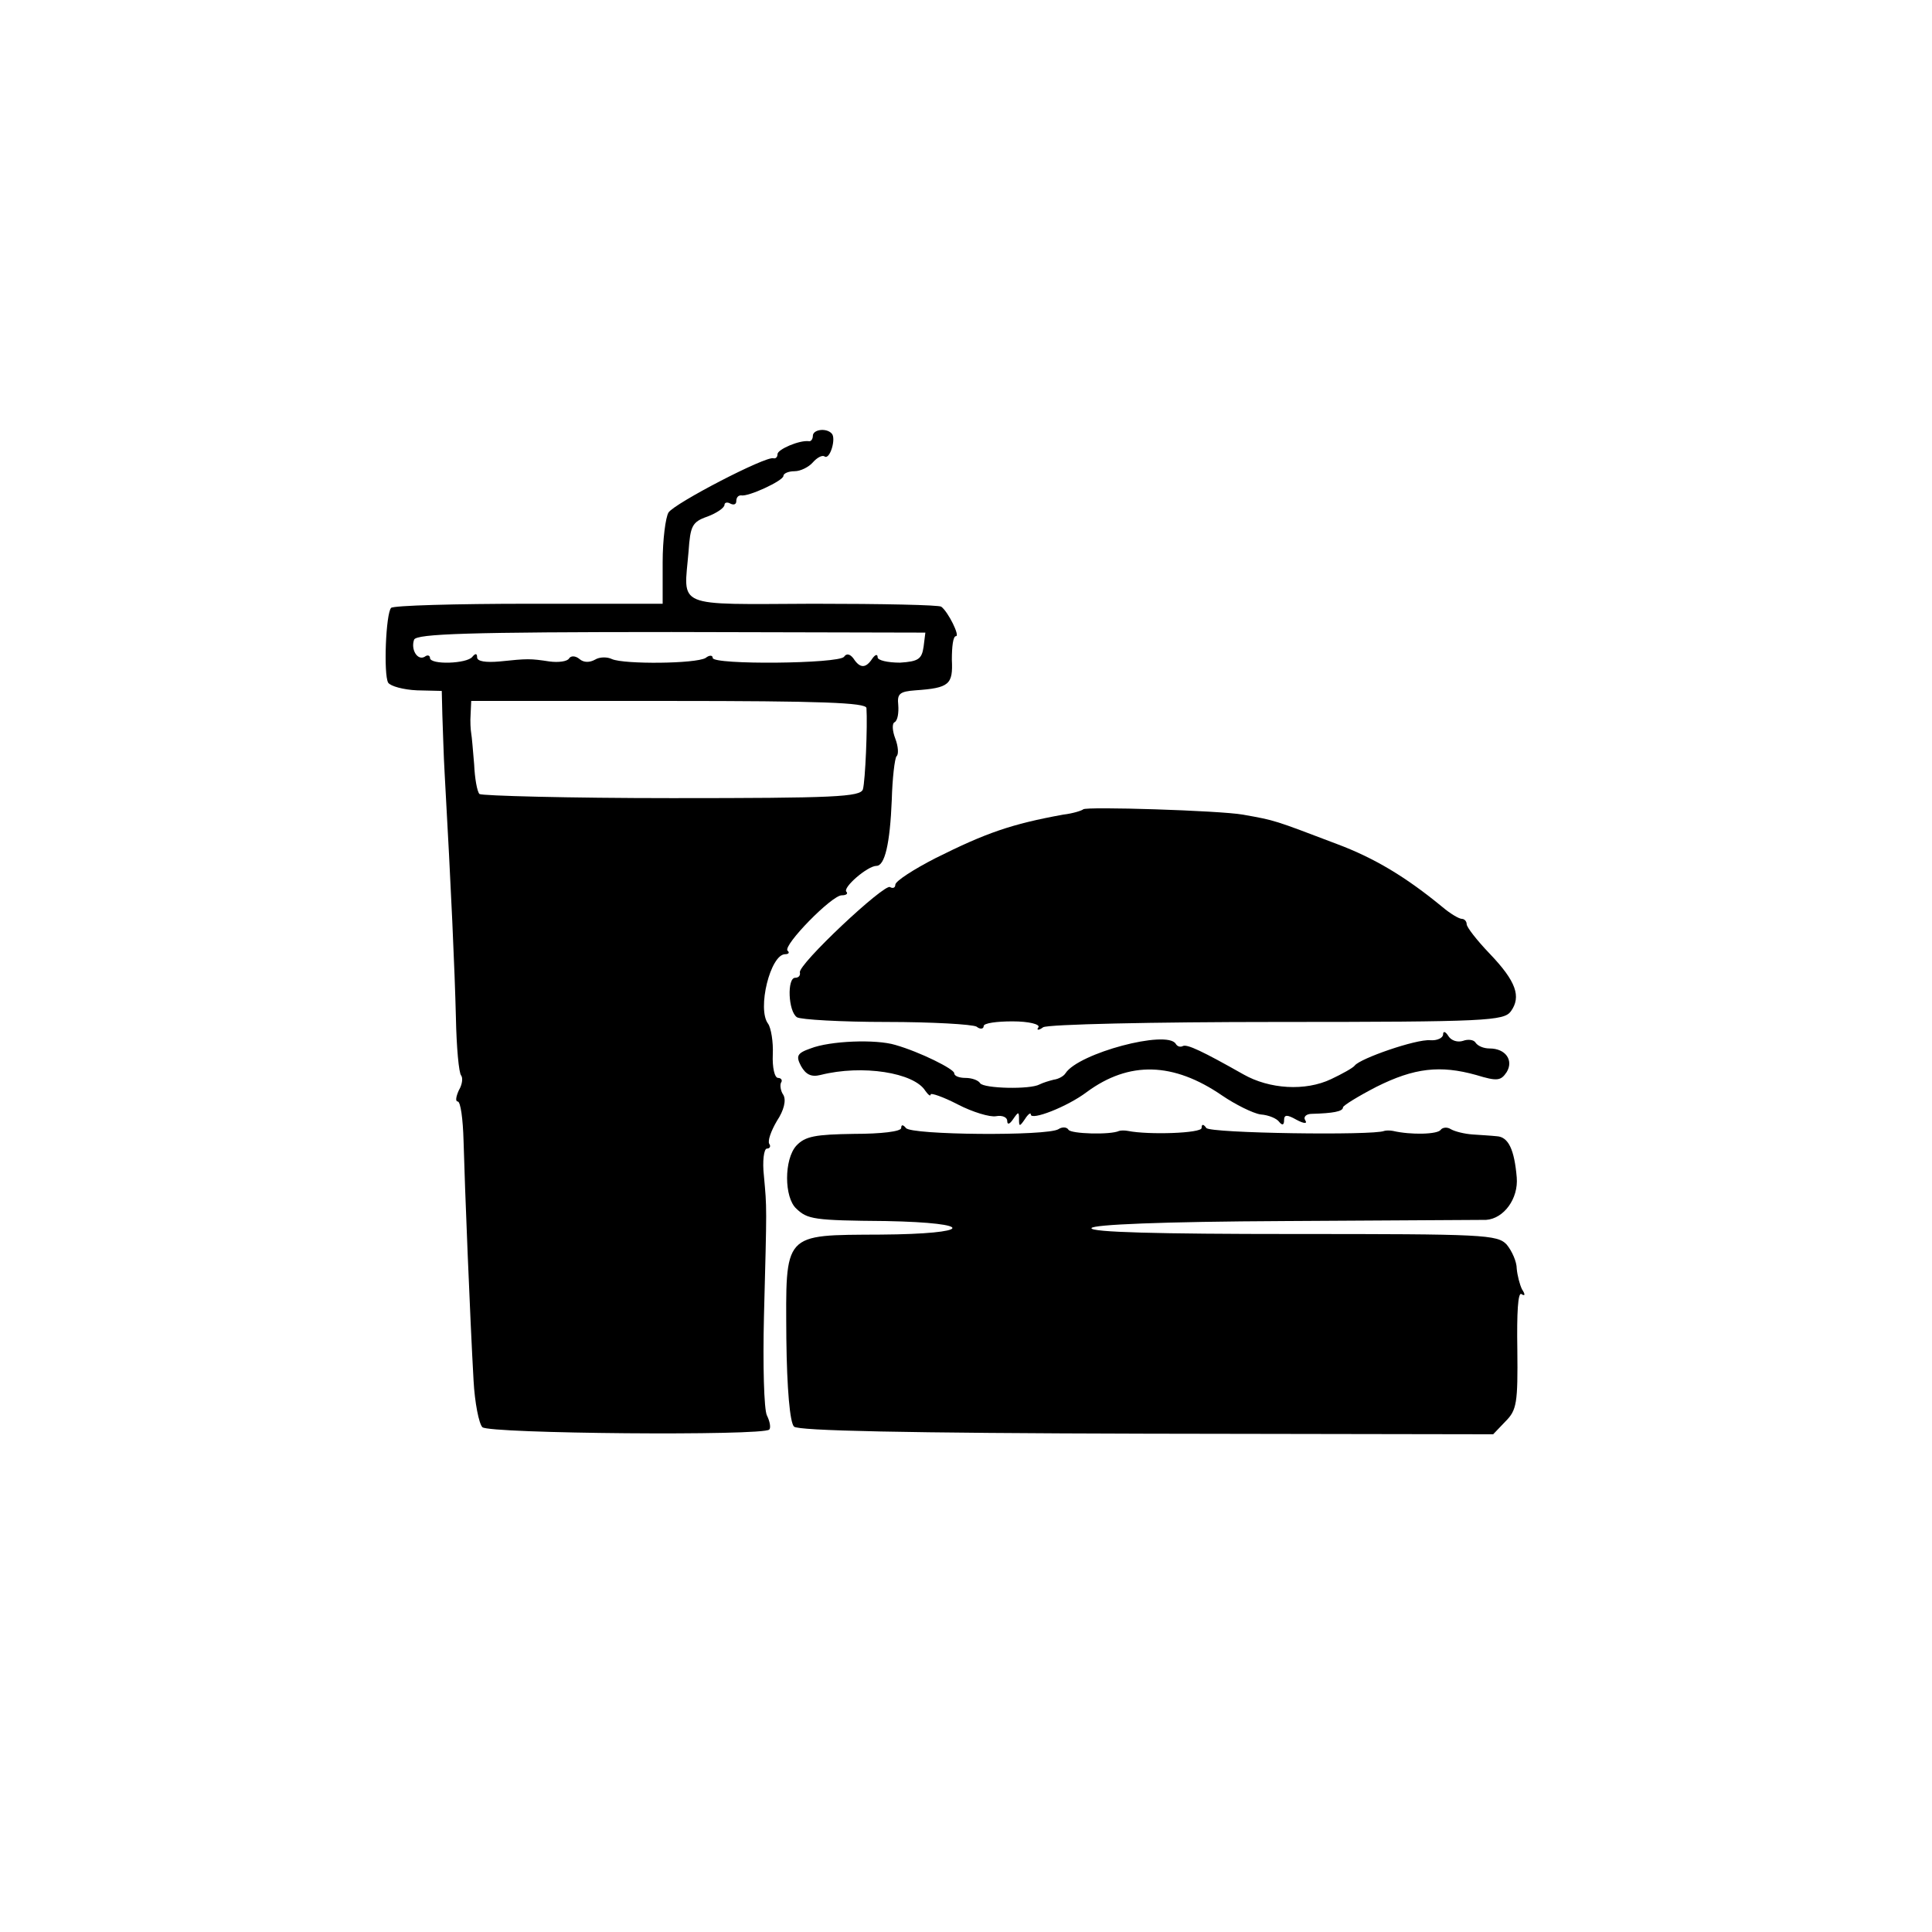 <?xml version="1.0" standalone="no"?>
<!DOCTYPE svg PUBLIC "-//W3C//DTD SVG 20010904//EN"
 "http://www.w3.org/TR/2001/REC-SVG-20010904/DTD/svg10.dtd">
<svg version="1.0" xmlns="http://www.w3.org/2000/svg"
 width="328pt" height="328pt" viewBox="0 0 328 328"
 preserveAspectRatio="xMidYMid meet">
<g transform="translate(0,328) scale(0.1,-0.1)"
fill="#000000" stroke="none">
<path d="M1380 2540 c0 -5 -3 -10 -7 -9 -16 2 -53 -14 -53 -22 0 -5 -3 -8 -7
-7 -13 4 -167 -76 -178 -92 -5 -8 -10 -46 -10 -85 l0 -70 -227 0 c-124 0 -230
-3 -234 -7 -9 -10 -13 -113 -5 -127 4 -6 26 -12 49 -13 l42 -1 1 -41 c1 -23 2
-68 4 -101 11 -196 17 -331 19 -412 1 -51 5 -95 9 -99 3 -4 2 -15 -4 -25 -5
-11 -6 -19 -2 -19 5 0 9 -30 10 -67 2 -76 11 -301 17 -407 2 -37 9 -73 15 -79
11 -11 477 -15 487 -4 3 3 1 14 -4 24 -5 10 -7 86 -5 168 5 192 5 182 0 238
-3 26 0 47 5 47 5 0 7 4 4 8 -3 5 3 22 13 39 12 18 16 35 11 44 -5 7 -6 17 -4
21 3 4 0 8 -5 8 -6 0 -10 18 -9 40 1 21 -3 45 -8 52 -19 25 4 118 29 118 6 0
8 3 4 6 -8 9 75 94 92 94 8 0 11 3 8 6 -7 7 36 44 51 44 14 0 23 37 26 112 1
37 5 70 8 74 4 3 3 17 -2 30 -5 13 -6 26 -1 28 5 3 7 16 6 29 -2 19 2 23 29
25 58 4 64 10 62 52 0 22 2 40 7 40 7 0 -13 41 -25 50 -4 3 -101 5 -217 5
-239 -1 -220 -8 -212 89 3 43 6 50 32 59 16 6 29 15 29 20 0 4 5 5 10 2 6 -3
10 -1 10 4 0 6 3 10 8 10 12 -3 72 25 72 33 0 4 8 8 19 8 10 0 24 7 31 15 7 8
16 13 20 10 9 -6 20 31 12 39 -9 10 -32 7 -32 -4z m188 -358 c-3 -21 -9 -25
-40 -27 -21 0 -38 4 -38 9 0 6 -4 5 -9 -2 -11 -17 -21 -17 -32 0 -6 8 -12 9
-16 3 -9 -12 -223 -14 -223 -2 0 5 -6 5 -12 0 -17 -10 -138 -11 -159 -2 -8 4
-21 4 -29 -1 -9 -5 -19 -5 -26 1 -7 6 -15 6 -18 1 -3 -5 -18 -7 -33 -5 -33 5
-37 5 -85 0 -23 -2 -38 0 -38 7 0 7 -3 7 -8 1 -9 -12 -72 -14 -72 -2 0 4 -4 6
-9 2 -12 -7 -24 12 -18 29 4 10 93 13 437 13 l431 -1 -3 -24z m-97 -104 c2
-30 -2 -124 -6 -138 -4 -13 -49 -15 -324 -15 -176 0 -323 4 -327 7 -4 4 -8 27
-9 50 -2 24 -4 48 -5 53 -1 6 -2 20 -1 33 l1 22 335 0 c261 0 335 -3 336 -12z"/>
<path d="M1839 1906 c-2 -2 -17 -7 -34 -9 -88 -16 -131 -31 -217 -74 -37 -19
-68 -39 -68 -45 0 -5 -4 -7 -9 -4 -10 6 -157 -132 -153 -145 1 -5 -2 -9 -8 -9
-14 0 -12 -57 3 -67 6 -4 75 -8 152 -8 77 0 146 -4 153 -8 6 -5 12 -4 12 1 0
5 22 8 49 8 28 0 47 -5 44 -10 -4 -5 0 -6 8 0 8 5 187 9 397 9 357 0 385 2
397 18 18 25 9 51 -36 98 -22 23 -39 45 -39 50 0 5 -4 9 -8 9 -5 0 -20 9 -33
20 -62 51 -115 83 -179 107 -108 41 -104 40 -160 50 -40 7 -266 14 -271 9z"/>
<path d="M2450 1524 c0 -6 -10 -11 -22 -10 -24 2 -119 -31 -128 -43 -3 -4 -21
-14 -40 -23 -44 -21 -105 -17 -149 8 -69 39 -96 52 -103 48 -4 -2 -9 -1 -12 4
-15 24 -165 -16 -187 -50 -3 -5 -12 -10 -20 -11 -8 -2 -18 -5 -24 -8 -16 -9
-95 -7 -101 2 -3 5 -14 9 -25 9 -10 0 -19 3 -19 8 0 7 -58 36 -100 48 -33 10
-111 7 -144 -6 -23 -8 -25 -13 -16 -30 8 -14 17 -19 33 -15 71 18 159 4 178
-27 5 -7 9 -10 9 -6 0 3 21 -4 46 -17 25 -13 55 -22 65 -20 11 2 19 -2 19 -8
0 -7 4 -6 10 3 9 13 10 13 10 0 0 -13 1 -13 10 0 5 8 10 12 10 8 0 -11 62 13
95 38 72 53 147 51 230 -6 22 -15 52 -30 65 -32 14 -1 28 -7 32 -13 5 -6 8 -5
8 3 0 10 5 10 21 1 13 -7 19 -7 15 -1 -4 6 2 11 11 11 36 1 53 4 53 11 0 3 26
19 57 35 64 32 108 37 169 20 36 -11 42 -10 52 5 12 20 -2 40 -29 40 -10 0
-20 4 -24 10 -3 5 -13 6 -21 3 -9 -3 -20 0 -25 8 -5 8 -9 9 -9 3z"/>
<path d="M1530 1365 c0 -6 -34 -10 -80 -10 -66 -1 -83 -4 -98 -20 -21 -23 -21
-88 0 -107 19 -18 29 -20 152 -21 156 -3 148 -22 -9 -23 -167 -1 -161 5 -160
-177 1 -85 6 -142 13 -149 7 -7 185 -11 599 -12 l588 -1 21 22 c19 19 21 31
20 122 -1 62 1 98 7 94 6 -4 7 -1 1 8 -4 8 -8 24 -9 35 0 12 -8 30 -17 41 -16
17 -38 18 -362 18 -230 0 -345 3 -343 10 2 6 119 11 328 12 178 1 332 2 342 2
30 2 55 36 52 72 -4 47 -14 69 -34 70 -9 1 -27 2 -41 3 -14 1 -30 5 -37 9 -6
4 -14 3 -17 -1 -5 -8 -51 -9 -81 -2 -5 1 -12 1 -15 0 -18 -8 -296 -4 -302 5
-5 7 -8 7 -8 0 0 -9 -90 -12 -125 -5 -5 1 -12 1 -15 0 -15 -7 -82 -5 -86 2 -3
5 -11 5 -17 1 -19 -12 -251 -10 -259 2 -5 6 -8 6 -8 0z"/>
</g>
</svg>
